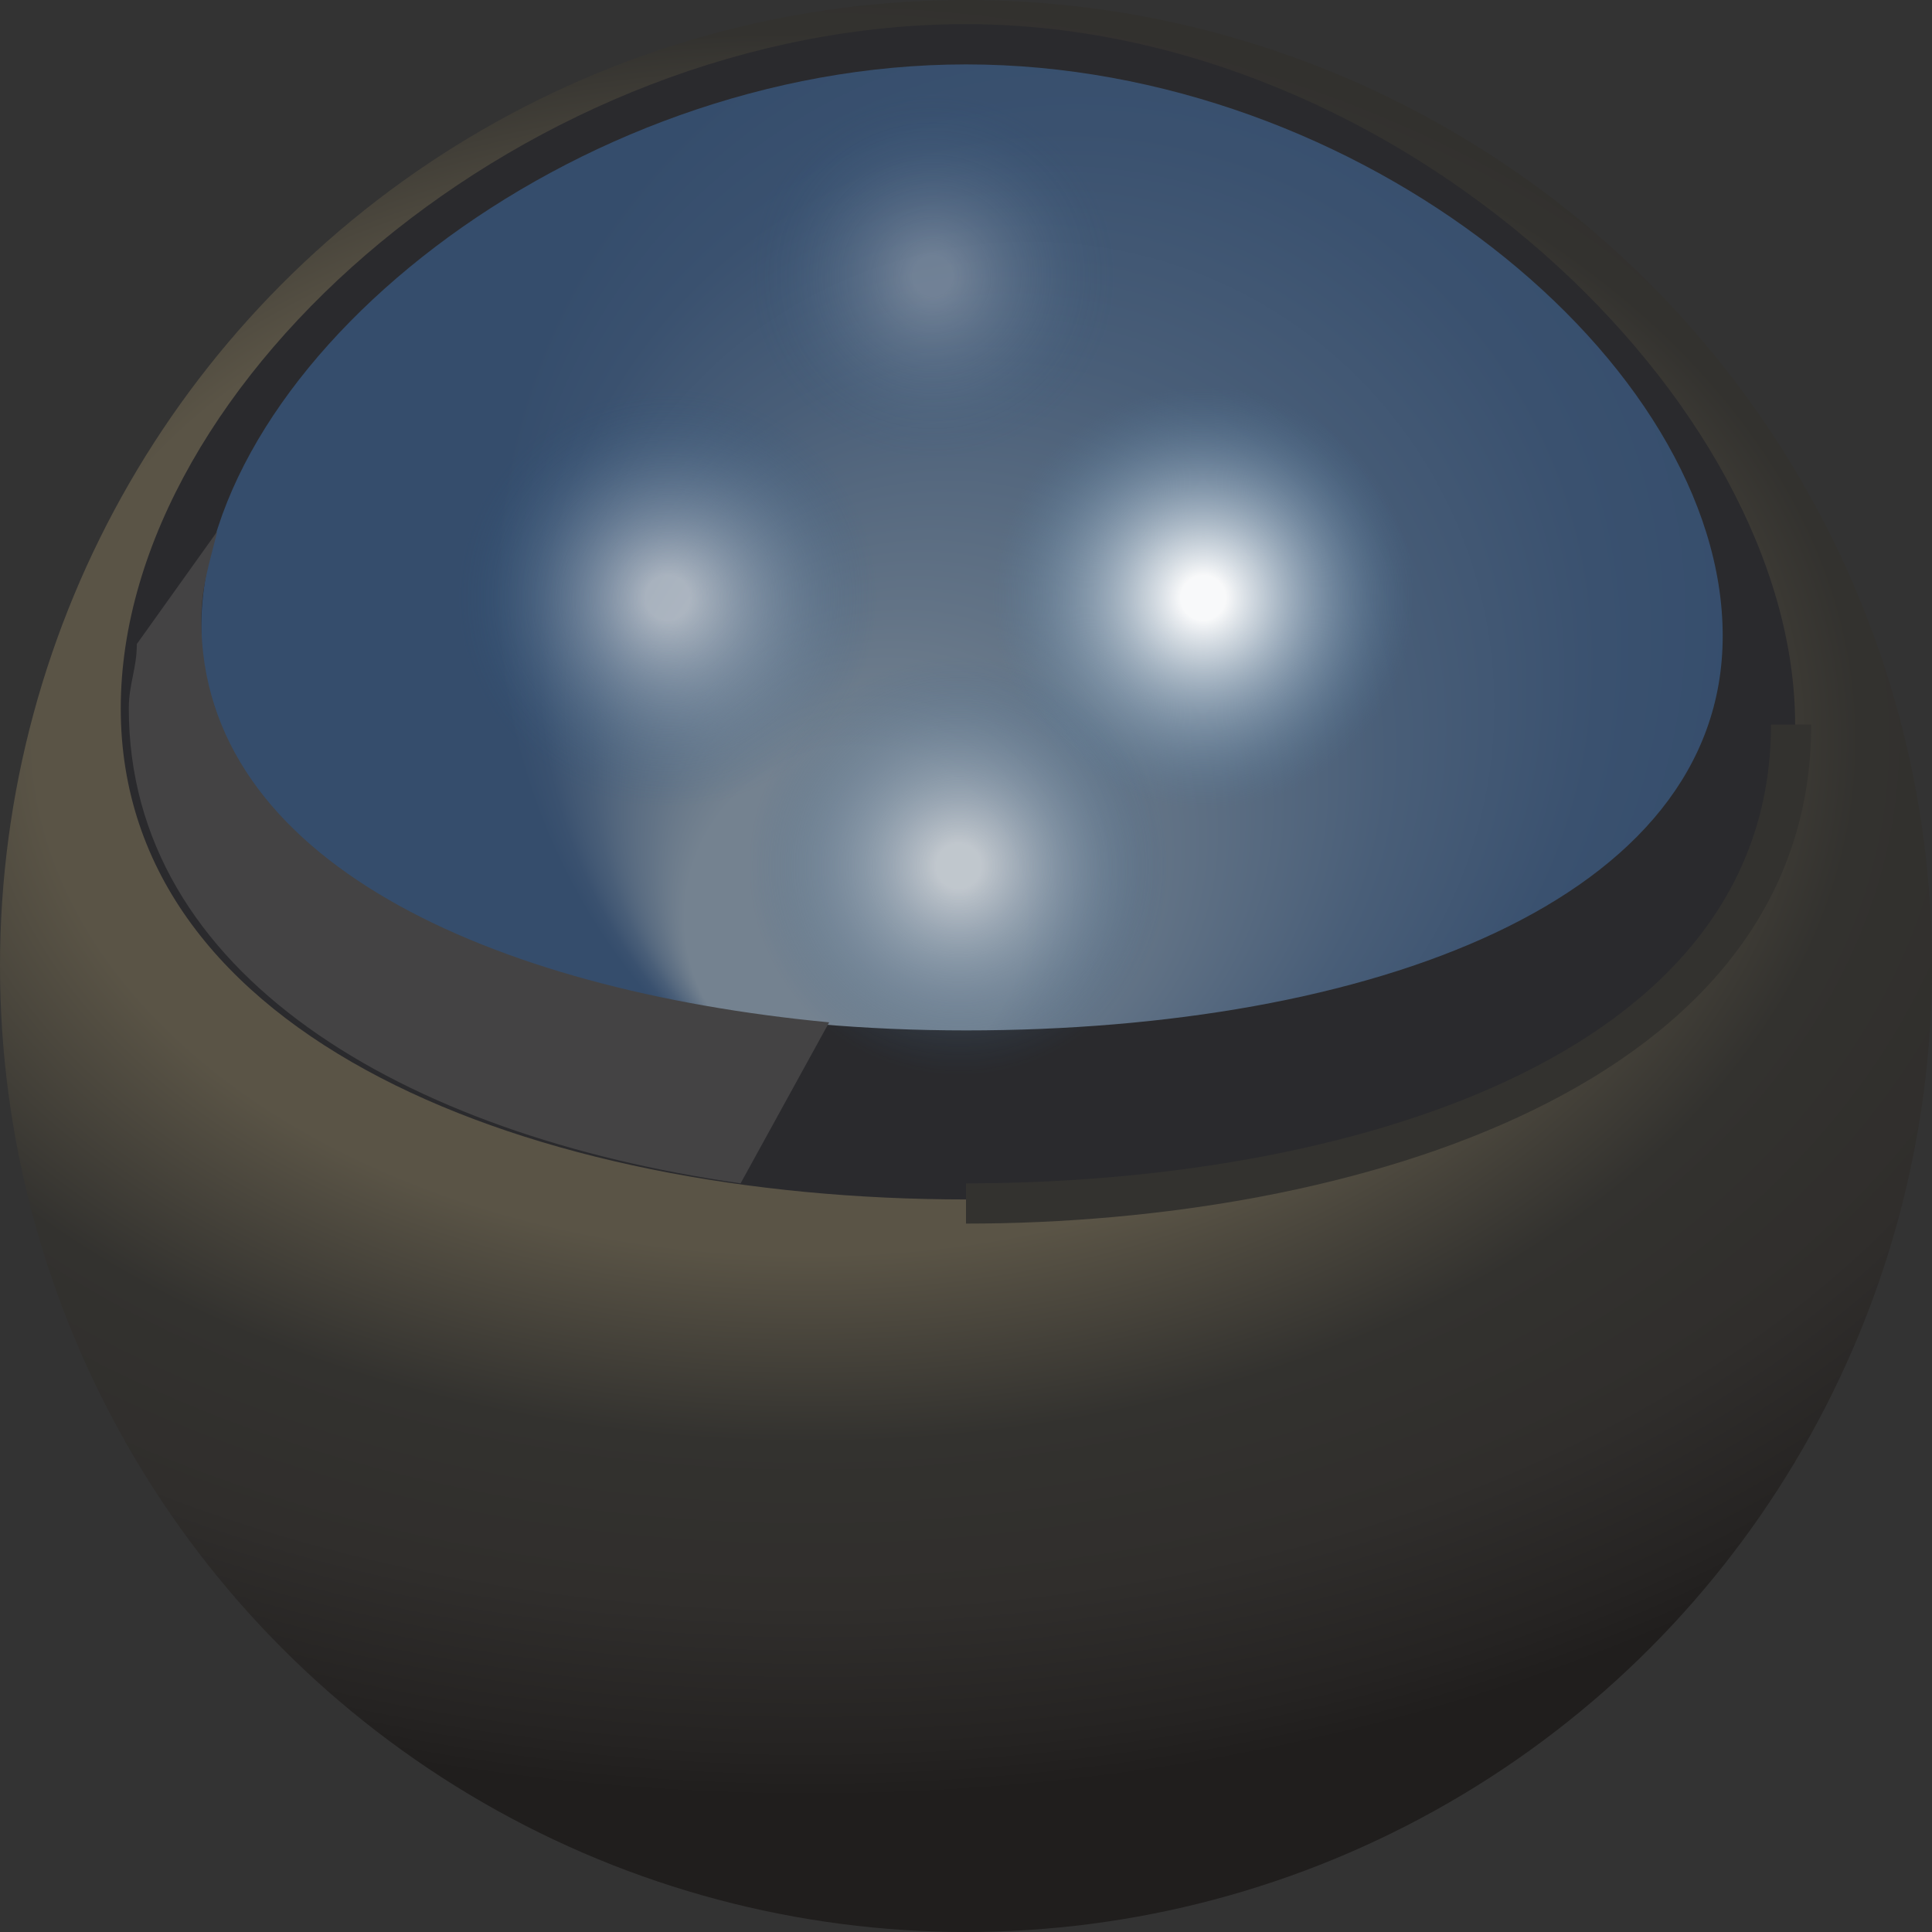 <svg version="1.1" id="Layer_1" xmlns="http://www.w3.org/2000/svg" xmlns:xlink="http://www.w3.org/1999/xlink" x="0px" y="0px"
	 viewBox="0 0 24 24" enable-background="new 0 0 24 24" xml:space="preserve">
<rect x="0" y="0" width="24" height="24" fill="#333333" stroke="none"/>
<radialGradient id="SVGID_1_" cx="10.008" cy="9.167" r="13.167" gradientTransform="matrix(2.476991e-03 -1 1.494 3.699880e-03 -3.709 19.141)" gradientUnits="userSpaceOnUse">
	<stop  offset="0.487" style="stop-color:#5A5446"/>
	<stop  offset="0.665" style="stop-color:#33322F"/>
	<stop  offset="0.817" style="stop-color:#302E2C"/>
	<stop  offset="0.955" style="stop-color:#252322"/>
	<stop  offset="1" style="stop-color:#201E1D"/>
</radialGradient>
<circle fill="url(#SVGID_1_)" cx="12" cy="12" r="12"/>
<path fill="#2A2A2D" d="M22.3,9c0,4-4.9,5.9-10.3,5.9s-10.5-2-10.5-6.1S6.6,0.3,12,0.3S22.3,5,22.3,9z"/>
<radialGradient id="SVGID_2_" cx="14.074" cy="7.212" r="7.931" fx="9.363" fy="12.94" gradientUnits="userSpaceOnUse">
	<stop  offset="0.266" style="stop-color:#748290"/>
	<stop  offset="0.397" style="stop-color:#627386"/>
	<stop  offset="0.624" style="stop-color:#495E78"/>
	<stop  offset="0.831" style="stop-color:#3A516F"/>
	<stop  offset="1" style="stop-color:#354D6C"/>
</radialGradient>
<path fill="url(#SVGID_2_)" d="M21.4,7.9c0,3.3-4.4,4.9-9.4,4.9s-9.5-1.7-9.5-5c0-3.3,4.6-7,9.5-7S21.4,4.5,21.4,7.9z"/>
<path fill="#444344" d="M2.5,7.7c0-0.4,0.1-0.7,0.2-1.1l-1,1.4c0,0.3-0.1,0.5-0.1,0.8c0,3.3,3.4,5.3,7.6,5.9l1.1-2
	C6.1,12.3,2.5,10.7,2.5,7.7z"/>
<path fill="#33322F" d="M12,15.2v-0.5c4.6,0,10-1.5,10-5.7h0.5C22.5,13.5,16.8,15.2,12,15.2z"/>
<radialGradient id="SVGID_3_" cx="14.335" cy="-44.14" r="2.264" gradientTransform="matrix(1.333 0 0 1.333 -10.814 66.264)" gradientUnits="userSpaceOnUse">
	<stop  offset="9.178827e-02" style="stop-color:#FFFFFF"/>
	<stop  offset="0.214" style="stop-color:#E1E8EF;stop-opacity:0.841"/>
	<stop  offset="0.482" style="stop-color:#94ADC5;stop-opacity:0.494"/>
	<stop  offset="0.864" style="stop-color:#1D5284;stop-opacity:0"/>
</radialGradient>
<circle opacity="0.51" fill="url(#SVGID_3_)" cx="8.3" cy="7.4" r="3"/>
<radialGradient id="SVGID_4_" cx="16.804" cy="-47.14" r="1.989" gradientTransform="matrix(1.333 0 0 1.333 -10.814 66.264)" gradientUnits="userSpaceOnUse">
	<stop  offset="9.178827e-02" style="stop-color:#FFFFFF"/>
	<stop  offset="0.214" style="stop-color:#E1E8EF;stop-opacity:0.841"/>
	<stop  offset="0.482" style="stop-color:#94ADC5;stop-opacity:0.494"/>
	<stop  offset="0.864" style="stop-color:#1D5284;stop-opacity:0"/>
</radialGradient>
<circle opacity="0.24" fill="url(#SVGID_4_)" cx="11.6" cy="3.4" r="2.7"/>
<radialGradient id="SVGID_5_" cx="19.326" cy="-44.14" r="2.273" gradientTransform="matrix(1.333 0 0 1.333 -10.814 66.264)" gradientUnits="userSpaceOnUse">
	<stop  offset="9.178827e-02" style="stop-color:#FFFFFF"/>
	<stop  offset="0.25" style="stop-color:#E1E9EF;stop-opacity:0.795"/>
	<stop  offset="0.592" style="stop-color:#95B0C6;stop-opacity:0.353"/>
	<stop  offset="0.864" style="stop-color:#5480A3;stop-opacity:0"/>
</radialGradient>
<circle opacity="0.96" fill="url(#SVGID_5_)" cx="15" cy="7.4" r="3"/>
<radialGradient id="SVGID_6_" cx="17.046" cy="-41.639" r="2.262" gradientTransform="matrix(1.333 0 0 1.333 -10.814 66.264)" gradientUnits="userSpaceOnUse">
	<stop  offset="9.178827e-02" style="stop-color:#FFFFFF"/>
	<stop  offset="0.214" style="stop-color:#E1E8EF;stop-opacity:0.841"/>
	<stop  offset="0.482" style="stop-color:#94ADC5;stop-opacity:0.494"/>
	<stop  offset="0.864" style="stop-color:#1D5284;stop-opacity:0"/>
</radialGradient>
<circle opacity="0.55" fill="url(#SVGID_6_)" cx="11.9" cy="10.7" r="3"/>
</svg>
